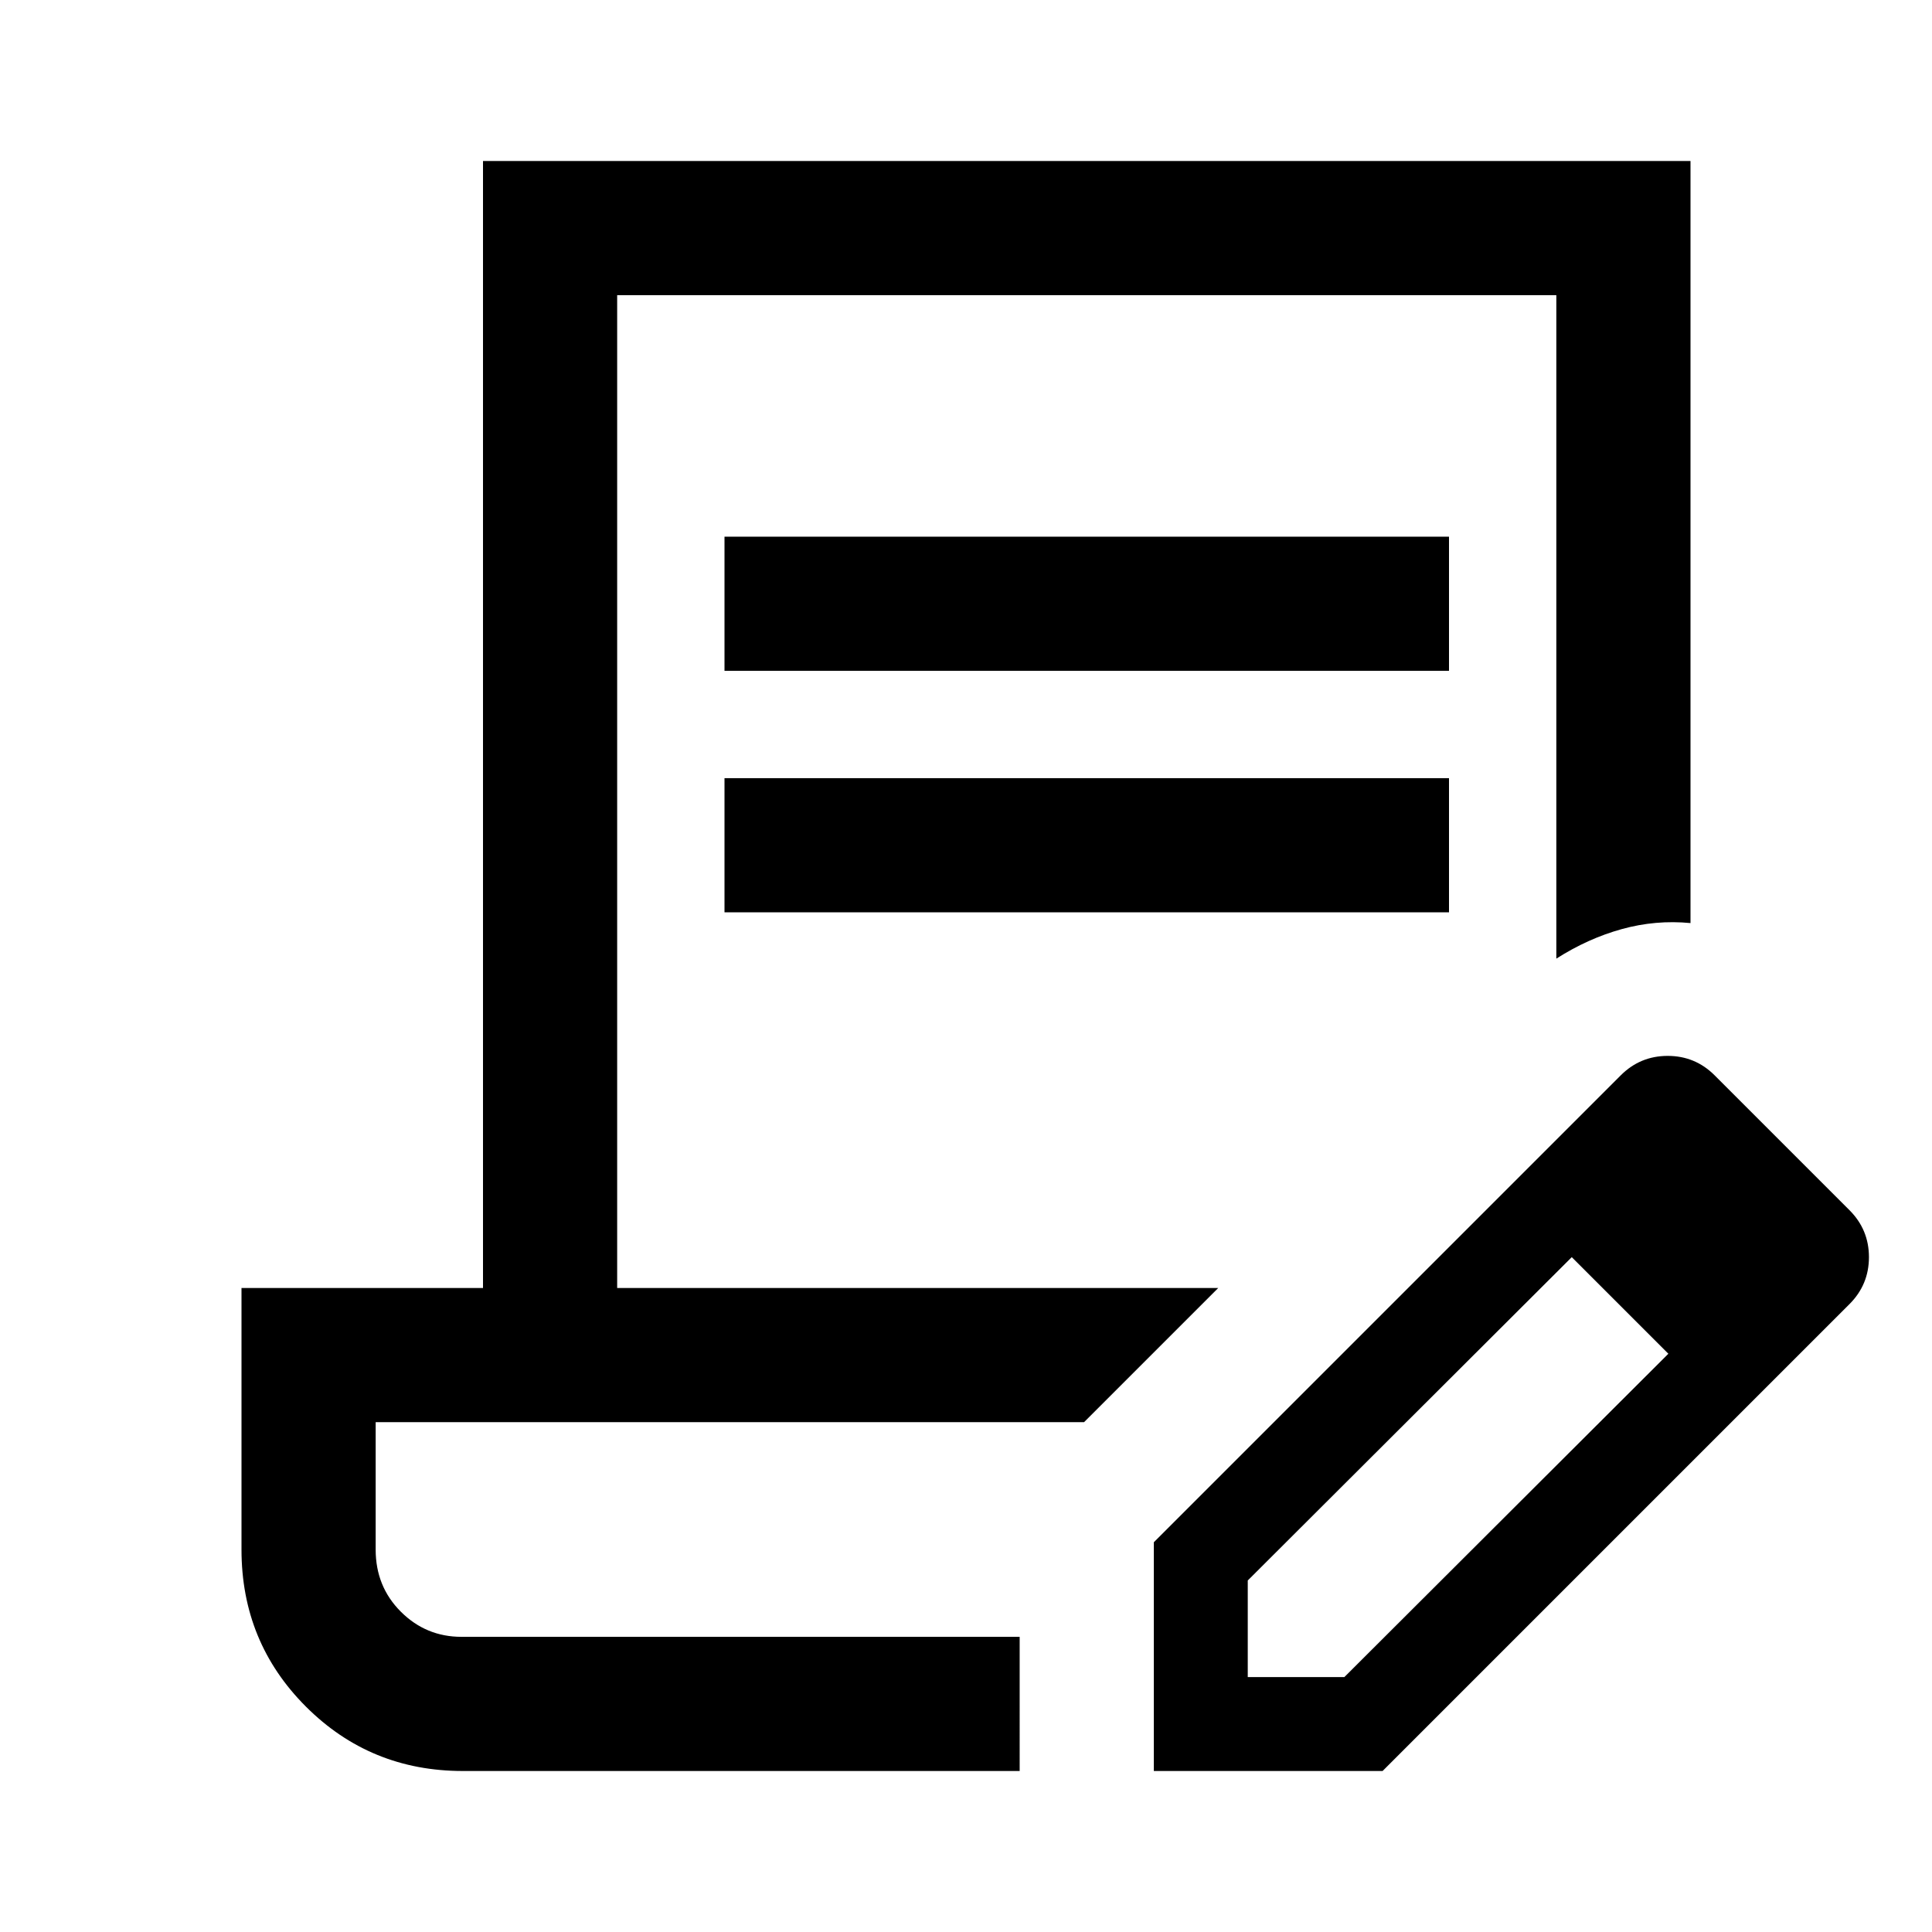 <svg xmlns="http://www.w3.org/2000/svg" height="40" viewBox="0 -960 960 960" width="40"><path d="M230-80q-46 0-78-32t-32-78v-130h120v-560h600v378.667q-17.333-1.666-34.167 3-16.833 4.667-32.499 14.667v-329.668H306.666V-320h298.669l-66.667 66.666H186.666V-190q0 18.334 12.5 30.834t30.167 12.5h277.334V-80H230Zm343.334 0v-113.666L748-368.333l33 33-161 160.667v48h48l161-160.667 32.667 32.666L687-80H573.334Zm288.333-174.667L748-368.333l57.334-57.334q9.667-9.666 23.333-9.666 13.667 0 23.333 9.666l67 67q9.667 9.667 9.667 23.334 0 13.666-9.667 23.333l-57.333 57.333ZM360-626.667v-66.667h360v66.667H360Zm0 120v-66.667h360v66.667H360Zm146.667 360.001H186.666h320.001Z"/></svg>